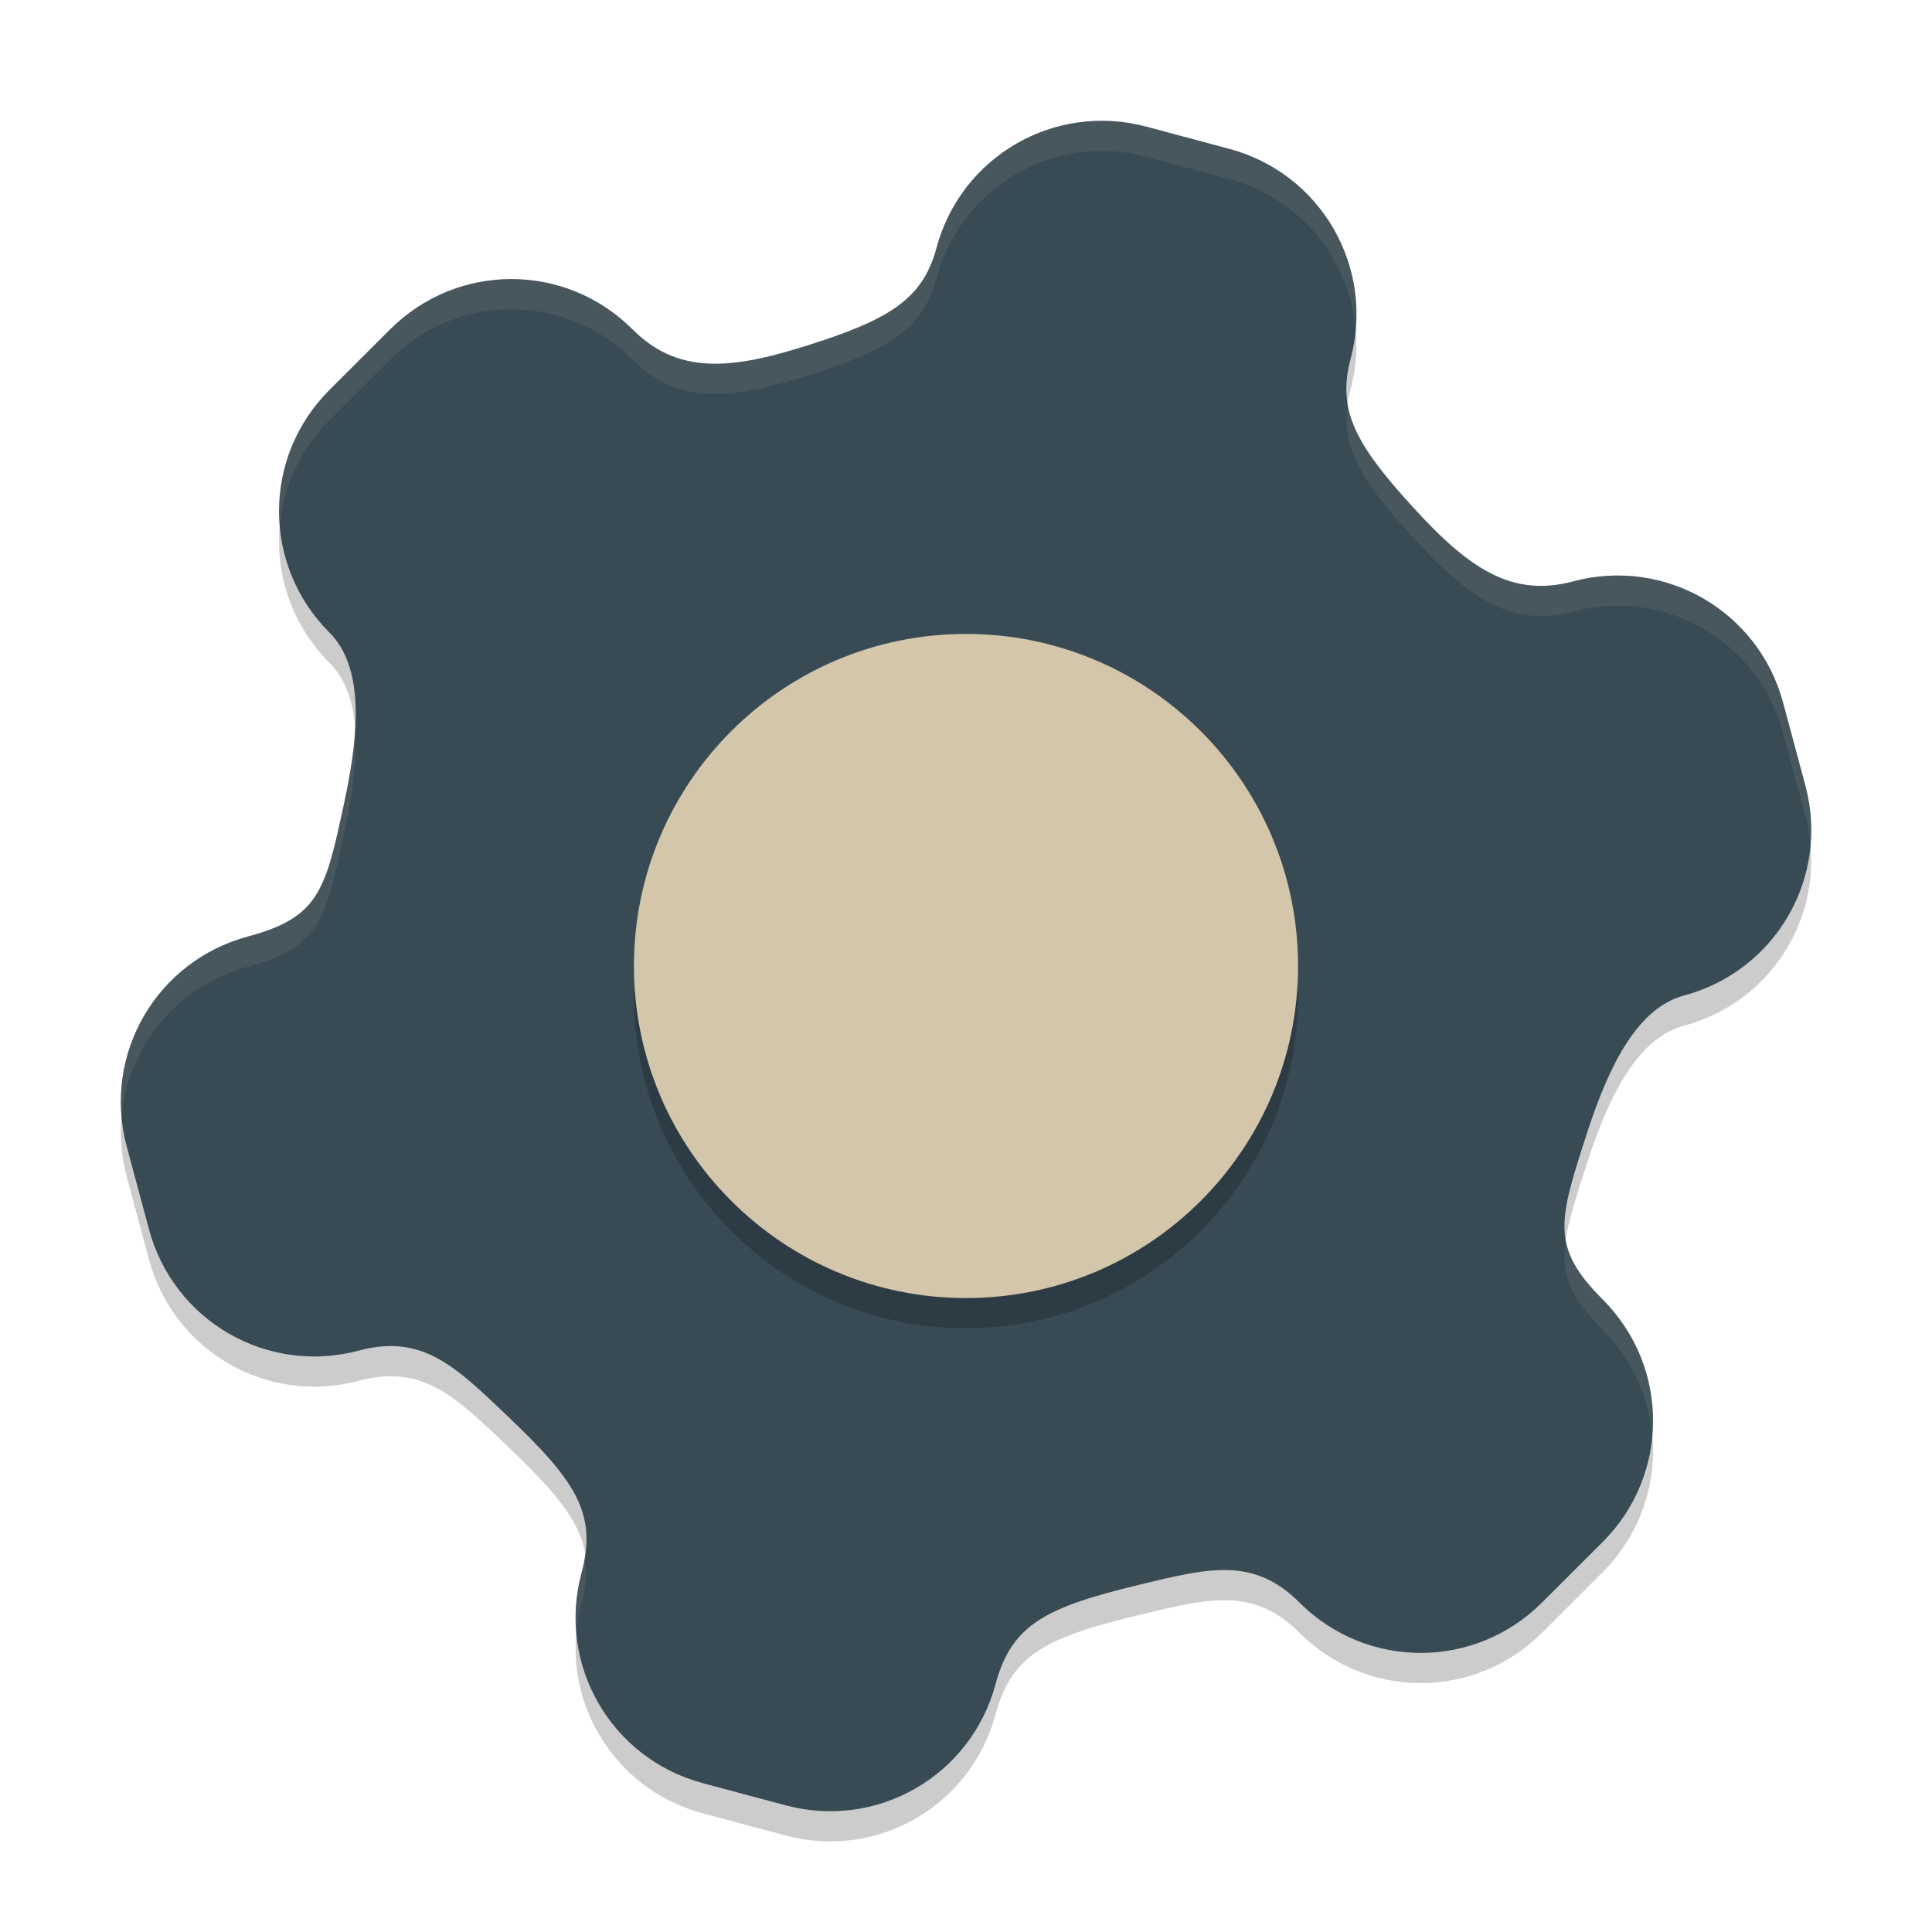 <svg xmlns="http://www.w3.org/2000/svg" width="64" height="64" version="1">
 <path style="opacity:0.2" d="M 37.981,5.197 C 34.941,4.382 31.836,6.175 31.022,9.214 c -0.429,1.6 -1.444,2.286 -3.749,3.058 -2.842,0.951 -4.718,1.24 -6.318,-0.36 -2.225,-2.225 -5.809,-2.224 -8.034,0.002 l -2.01,2.006 c -2.225,2.225 -2.224,5.809 0.002,8.034 1.114,1.114 1.01,3.188 0.511,5.532 -0.637,2.989 -0.824,3.897 -3.208,4.536 -3.04,0.815 -4.833,3.917 -4.018,6.957 l 0.737,2.742 c 0.815,3.04 3.917,4.833 6.957,4.018 2.087,-0.559 3.184,0.516 4.881,2.132 2.283,2.173 3.024,3.242 2.489,5.239 -0.815,3.04 0.978,6.144 4.018,6.959 l 1.371,0.367 1.371,0.367 c 3.04,0.815 6.144,-0.978 6.959,-4.018 0.535,-1.997 1.711,-2.552 4.774,-3.292 2.278,-0.55 3.765,-0.933 5.293,0.594 2.225,2.225 5.809,2.224 8.034,-0.002 l 2.01,-2.006 c 2.225,-2.225 2.224,-5.809 -0.002,-8.034 -1.746,-1.746 -1.453,-2.625 -0.511,-5.532 0.74,-2.28 1.687,-4.128 3.208,-4.536 3.04,-0.815 4.833,-3.917 4.018,-6.957 l -0.737,-2.742 C 58.252,21.239 55.149,19.446 52.11,20.26 49.924,20.846 48.444,19.657 46.458,17.413 44.848,15.592 44.311,14.49 44.74,12.89 45.554,9.85 43.762,6.746 40.722,5.931 L 39.352,5.564 Z"/>
 <path style="fill:#384b55" d="M 37.981,4.197 C 34.941,3.382 31.836,5.174 31.022,8.214 c -0.429,1.6 -1.444,2.286 -3.749,3.058 -2.842,0.951 -4.718,1.24 -6.318,-0.36 -2.225,-2.225 -5.809,-2.224 -8.034,0.002 l -2.01,2.006 c -2.225,2.225 -2.224,5.809 0.002,8.034 1.114,1.114 1.01,3.188 0.511,5.532 -0.637,2.989 -0.824,3.897 -3.208,4.536 -3.04,0.815 -4.833,3.917 -4.018,6.957 l 0.737,2.742 c 0.815,3.04 3.917,4.833 6.957,4.018 2.087,-0.559 3.184,0.516 4.881,2.132 2.283,2.173 3.024,3.242 2.489,5.239 -0.815,3.04 0.978,6.144 4.018,6.959 l 1.371,0.367 1.371,0.367 c 3.04,0.815 6.144,-0.978 6.959,-4.018 0.535,-1.997 1.711,-2.552 4.774,-3.292 2.278,-0.55 3.765,-0.933 5.293,0.594 2.225,2.225 5.809,2.224 8.034,-0.002 l 2.01,-2.006 c 2.225,-2.225 2.224,-5.809 -0.002,-8.034 -1.746,-1.746 -1.453,-2.625 -0.511,-5.532 0.74,-2.28 1.687,-4.128 3.208,-4.536 3.04,-0.815 4.833,-3.917 4.018,-6.957 l -0.737,-2.742 C 58.252,20.239 55.149,18.446 52.11,19.26 49.924,19.846 48.444,18.657 46.458,16.413 44.848,14.592 44.311,13.49 44.74,11.89 45.554,8.85 43.762,5.746 40.722,4.931 L 39.352,4.564 Z"/>
 <path style="opacity:0.2" d="m 32,22 c 6.075,0 11,4.925 11,11 0,6.075 -4.925,11 -11,11 -6.075,0 -11,-4.925 -11,-11 0,-6.075 4.925,-11 11,-11 z"/>
 <path fill="#d3c6aa" d="m 32,21 c 6.075,0 11,4.925 11,11 0,6.075 -4.925,11 -11,11 -6.075,0 -11,-4.925 -11,-11 0,-6.075 4.925,-11 11,-11 z"/>
 <path style="fill:#d3c6aa;opacity:0.1" d="M 36.279 4.004 C 33.857 4.098 31.683 5.745 31.021 8.215 C 30.593 9.815 29.578 10.5 27.273 11.271 C 24.431 12.222 22.555 12.512 20.955 10.912 C 18.73 8.687 15.145 8.689 12.92 10.914 L 10.91 12.92 C 9.669 14.161 9.124 15.823 9.268 17.438 C 9.38 16.156 9.925 14.905 10.91 13.92 L 12.92 11.914 C 15.145 9.689 18.73 9.687 20.955 11.912 C 22.555 13.512 24.431 13.222 27.273 12.271 C 29.578 11.5 30.593 10.815 31.021 9.215 C 31.836 6.175 34.941 4.383 37.98 5.197 L 39.352 5.564 L 40.723 5.932 C 43.099 6.568 44.706 8.605 44.908 10.916 C 45.151 8.213 43.437 5.659 40.723 4.932 L 39.352 4.564 L 37.98 4.197 C 37.41 4.045 36.838 3.982 36.279 4.004 z M 44.646 13.361 C 44.439 14.719 45.013 15.777 46.459 17.412 C 48.445 19.657 49.924 20.845 52.109 20.26 C 55.149 19.445 58.252 21.239 59.066 24.279 L 59.803 27.021 C 59.89 27.347 59.944 27.674 59.973 27.998 C 60.03 27.352 59.981 26.686 59.803 26.021 L 59.066 23.279 C 58.252 20.239 55.149 18.445 52.109 19.26 C 49.924 19.845 48.445 18.657 46.459 16.412 C 45.383 15.196 44.796 14.299 44.646 13.361 z M 11.762 24.162 C 11.719 24.886 11.598 25.667 11.424 26.486 C 10.787 29.475 10.599 30.383 8.215 31.021 C 5.501 31.749 3.785 34.302 4.027 37.004 C 4.23 34.694 5.839 32.658 8.215 32.021 C 10.599 31.383 10.787 30.475 11.424 27.486 C 11.683 26.272 11.829 25.135 11.762 24.162 z M 51.873 41.039 C 51.698 42.182 51.984 42.943 53.088 44.047 C 54.077 45.036 54.625 46.294 54.734 47.582 C 54.882 45.962 54.333 44.29 53.088 43.045 C 52.337 42.294 51.98 41.7 51.873 41.039 z M 19.377 51.521 C 19.349 51.711 19.315 51.902 19.26 52.109 C 19.082 52.773 19.035 53.439 19.092 54.084 C 19.121 53.76 19.173 53.435 19.26 53.109 C 19.419 52.514 19.451 52.005 19.377 51.521 z"/>
</svg>
